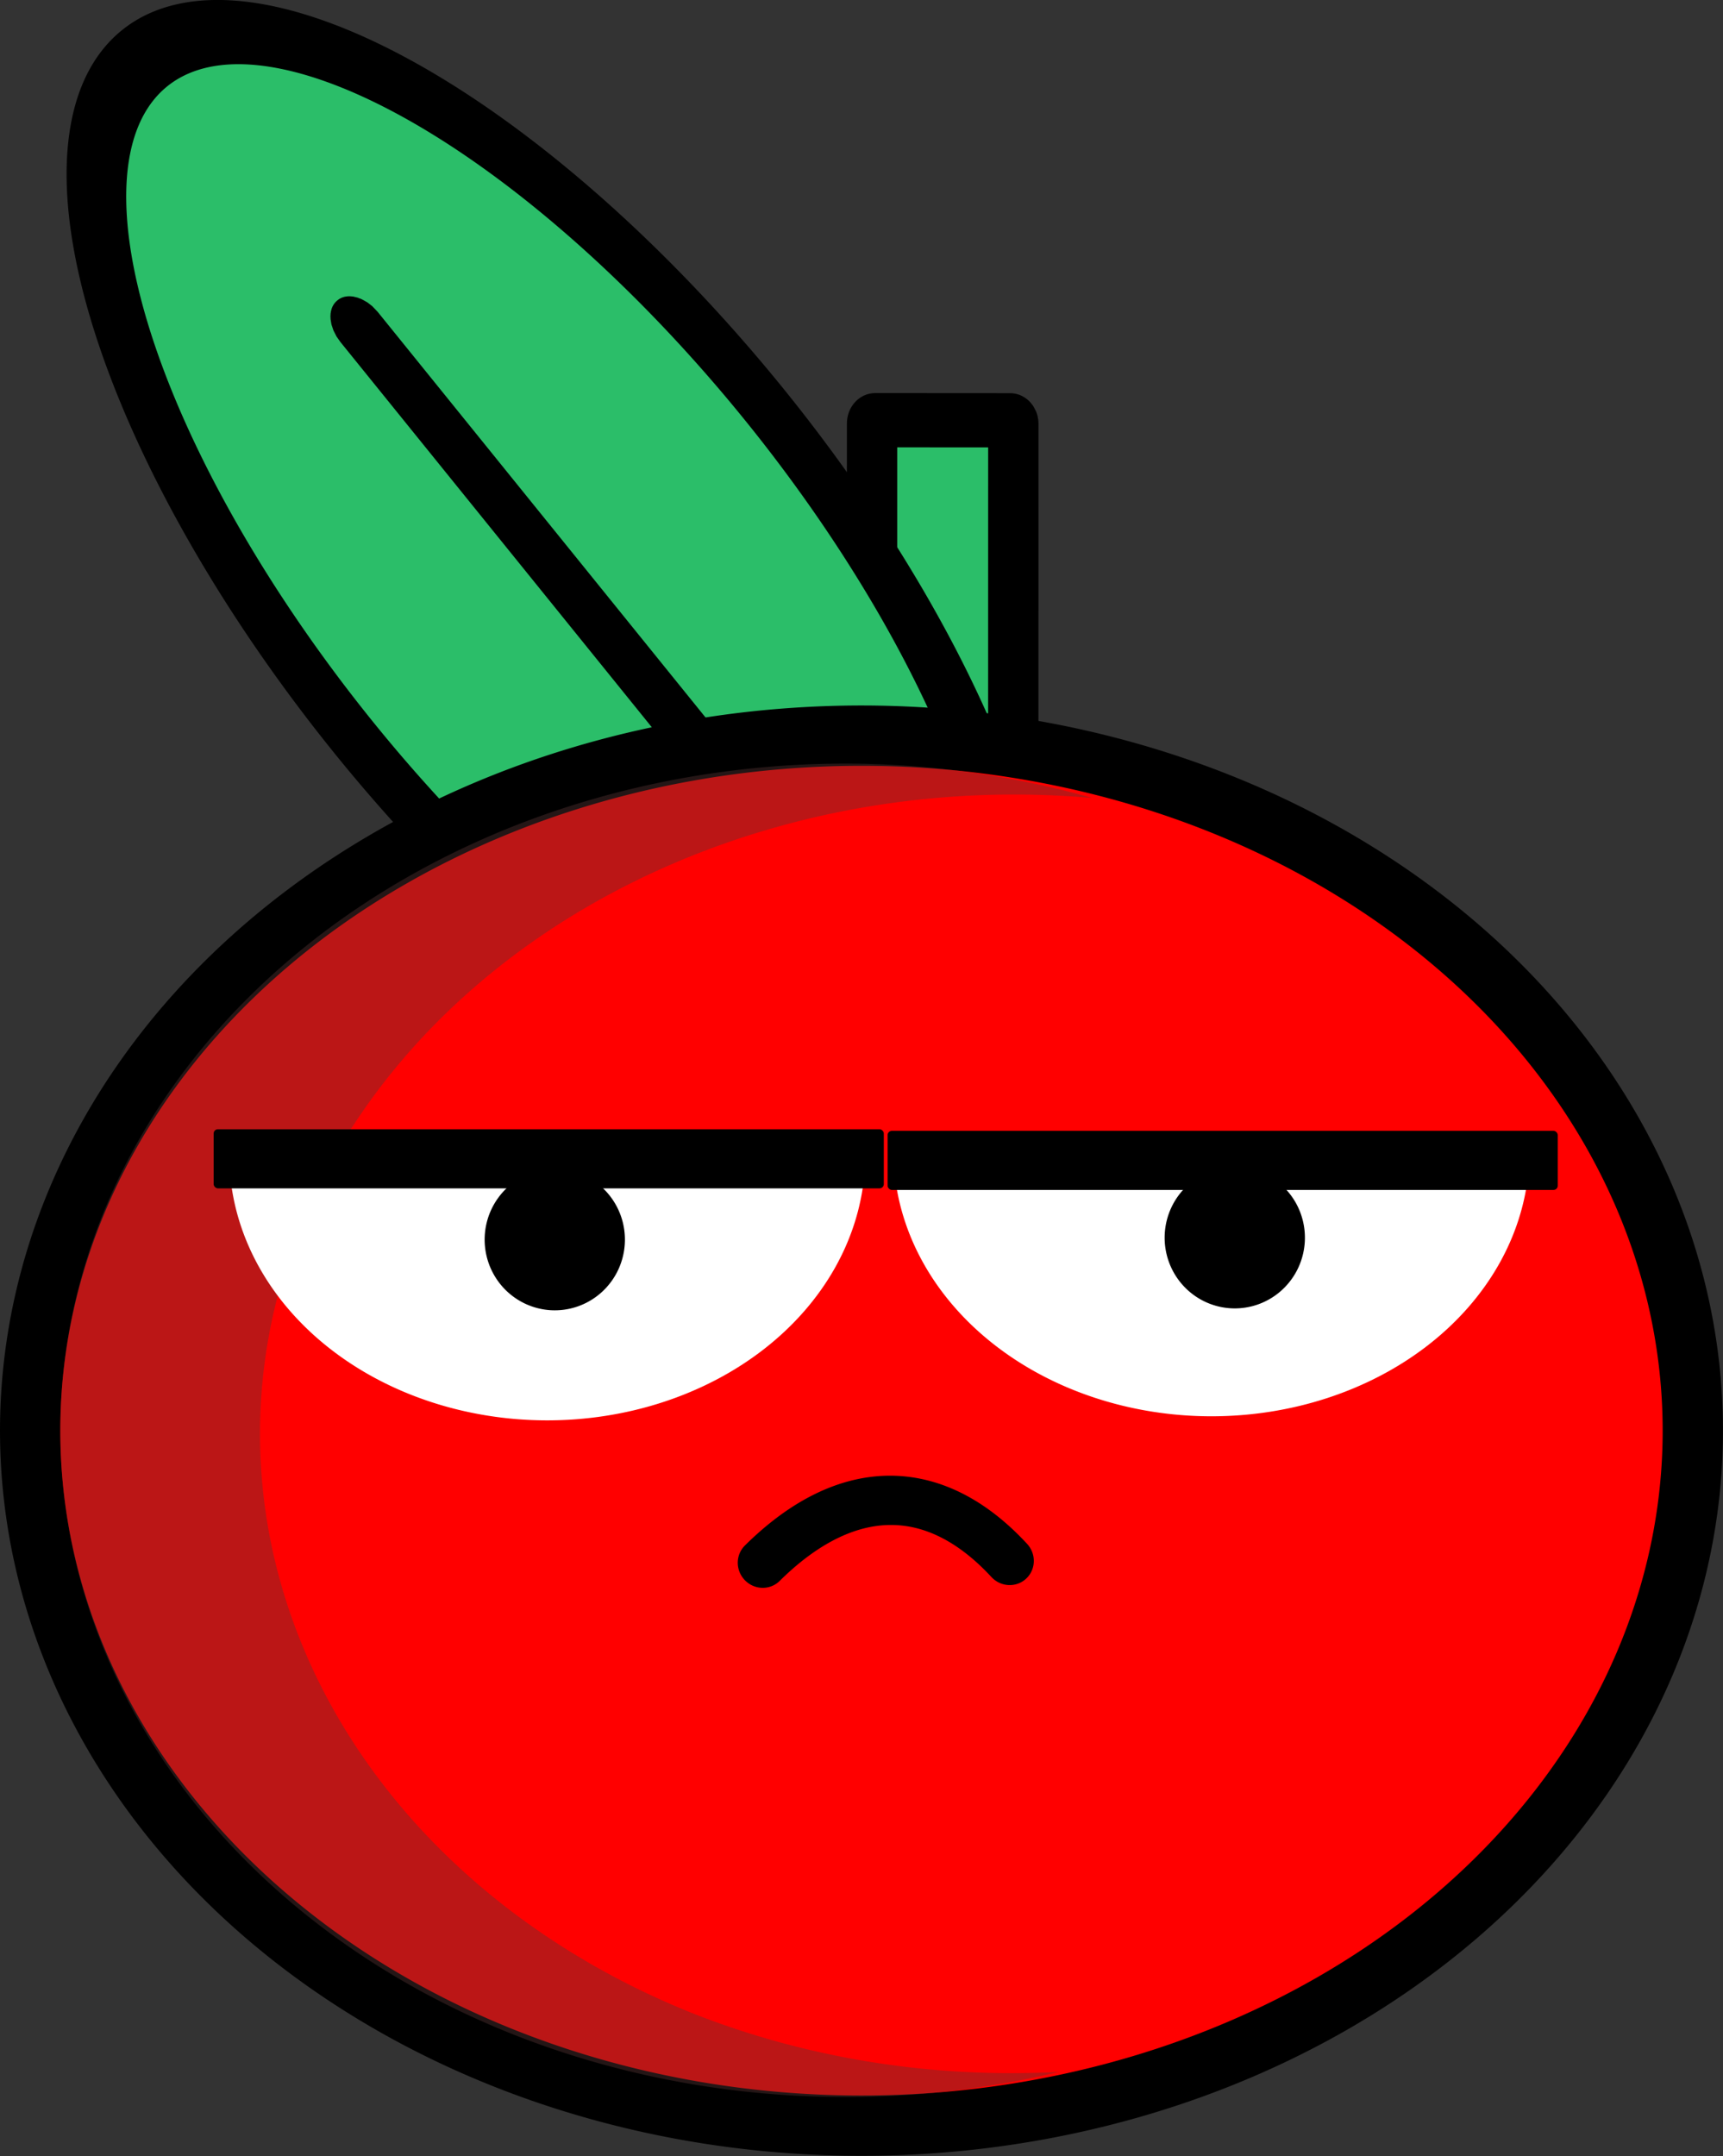 <?xml version="1.0" encoding="UTF-8" standalone="no"?>
<!-- Created with Inkscape (http://www.inkscape.org/) -->

<svg
   width="117.023mm"
   height="146.394mm"
   viewBox="0 0 117.023 146.394"
   version="1.1"
   id="svg1"
   xmlns="http://www.w3.org/2000/svg"
   xmlns:svg="http://www.w3.org/2000/svg">
  <rect x="0" y="0" width="117.023" height="146.394" fill="#333333" stroke="none"/>
  <defs
     id="defs1" />
  <g
     id="layer6"
     transform="translate(-3.414,-151.957)">
    <g
       id="g17">
      <g
         id="g15">
        <g
           id="g7-7-2"
           transform="matrix(0.447,-0.361,0.524,0.648,-34.396,133.609)">
          <rect
             style="fill:#2bbe69;fill-opacity:1;stroke:#000000;stroke-width:5.296;stroke-linecap:round;stroke-linejoin:miter;stroke-dasharray:none;stroke-opacity:1"
             id="rect15"
             width="14.865"
             height="65.89"
             x="150.359"
             y="67.329"
             ry="0.319"
             transform="matrix(0.873,0.487,-0.761,0.649,0,0)" />
          <path
             style="fill:#2bbe69;fill-opacity:1;stroke:#000000;stroke-width:5.879;stroke-linecap:round;stroke-linejoin:miter;stroke-dasharray:none;stroke-opacity:1"
             id="path7-7-5"
             d="M 26.573,159.04 A 31.239,53.784 0 0 1 11.855,87.342 31.239,53.784 0 0 1 53.492,61.969 31.239,53.784 0 0 1 68.249,133.643 31.239,53.784 0 0 1 26.626,159.084" />
          <rect
             style="fill:#008000;stroke:#000000;stroke-width:4.921;stroke-linecap:round;stroke-linejoin:miter;stroke-dasharray:none;stroke-opacity:1"
             id="rect7-5-8"
             width="0.744"
             height="76.196"
             x="39.429"
             y="84.408"
             ry="0.328" />
        </g>
      </g>
      <path
         style="fill:#ff0000;fill-opacity:1;stroke:#000000;stroke-width:4.095;stroke-linecap:round;stroke-linejoin:miter;stroke-dasharray:none;stroke-opacity:1"
         id="path15"
         d="M 37.574,291.656 A 56.462,47.184 0 0 1 10.972,228.756 56.462,47.184 0 0 1 86.228,206.496 56.462,47.184 0 0 1 112.9,269.375 56.462,47.184 0 0 1 37.67,291.694" />
      <path
         id="path15-4"
         style="fill:#593737;fill-opacity:0.408;stroke:none;stroke-width:3.899;stroke-linecap:round;stroke-linejoin:miter;stroke-dasharray:none;stroke-opacity:1"
         d="m 61.755,203.803 a 53.349,45.27 0 0 0 -49.034,25.758 53.349,45.27 0 0 0 25.135,60.349 l 0.091,0.037 a 53.349,45.27 0 0 0 37.408,2.67 51.266,43.502 0 0 1 -25.039,-4.032 l -0.087,-0.036 A 51.266,43.502 0 0 1 26.074,230.558 51.266,43.502 0 0 1 77.607,206.135 53.349,45.27 0 0 0 61.755,203.803 Z" />
      <path
         style="fill:none;fill-opacity:1;stroke:#000000;stroke-width:3.339;stroke-linecap:round;stroke-linejoin:miter;stroke-dasharray:none;stroke-opacity:1"
         id="path8-2-9"
         d="m -250.624,-89.361 a 58.918,22.625 0 0 1 -1.645,16.728"
         transform="matrix(0.068,-0.998,-0.996,-0.087,0,0)" />
      <path
         style="fill:#ffffff;fill-opacity:1;stroke:none;stroke-width:2.043;stroke-linecap:round;stroke-linejoin:miter;stroke-dasharray:none;stroke-opacity:1"
         id="path16-3"
         d="m 19.027,-231.476 a 21.596,18.028 0 0 1 21.488,-16.91 21.596,18.028 0 0 1 21.612,16.799"
         transform="scale(1,-1)" />
      <path
         style="fill:#ffffff;fill-opacity:1;stroke:none;stroke-width:2.043;stroke-linecap:round;stroke-linejoin:miter;stroke-dasharray:none;stroke-opacity:1"
         id="path16-3-3"
         d="m 64.14,-231.2 a 21.596,18.028 0 0 1 21.488,-16.91 21.596,18.028 0 0 1 21.612,16.799"
         transform="scale(1,-1)" />
      <path
         style="fill:#000000;stroke:#000000;stroke-width:2.83;stroke-linecap:round;stroke-linejoin:miter;stroke-dasharray:none;stroke-opacity:1"
         id="path3-0-9"
         d="m 39.65,239.169 a 3.348,3.385 0 0 1 -1.578,-4.512 3.348,3.385 0 0 1 4.463,-1.597 3.348,3.385 0 0 1 1.582,4.511 3.348,3.385 0 0 1 -4.461,1.601" />
      <path
         style="fill:#000000;stroke:#000000;stroke-width:2.83;stroke-linecap:round;stroke-linejoin:miter;stroke-dasharray:none;stroke-opacity:1"
         id="path3-0-9-9"
         d="m 85.834,239.039 a 3.348,3.385 0 0 1 -1.578,-4.512 3.348,3.385 0 0 1 4.463,-1.597 3.348,3.385 0 0 1 1.582,4.511 3.348,3.385 0 0 1 -4.461,1.601" />
      <rect
         style="fill:#000000;fill-opacity:1;stroke:none;stroke-width:5.567;stroke-linecap:round;stroke-linejoin:miter;stroke-dasharray:none;stroke-opacity:1"
         id="rect16"
         width="45.517"
         height="4.013"
         x="17.924"
         y="228.623"
         ry="0.29" />
      <rect
         style="fill:#000000;fill-opacity:1;stroke:none;stroke-width:5.567;stroke-linecap:round;stroke-linejoin:miter;stroke-dasharray:none;stroke-opacity:1"
         id="rect16-0"
         width="45.517"
         height="4.013"
         x="63.698"
         y="228.73"
         ry="0.29" />
    </g>
  </g>
</svg>

